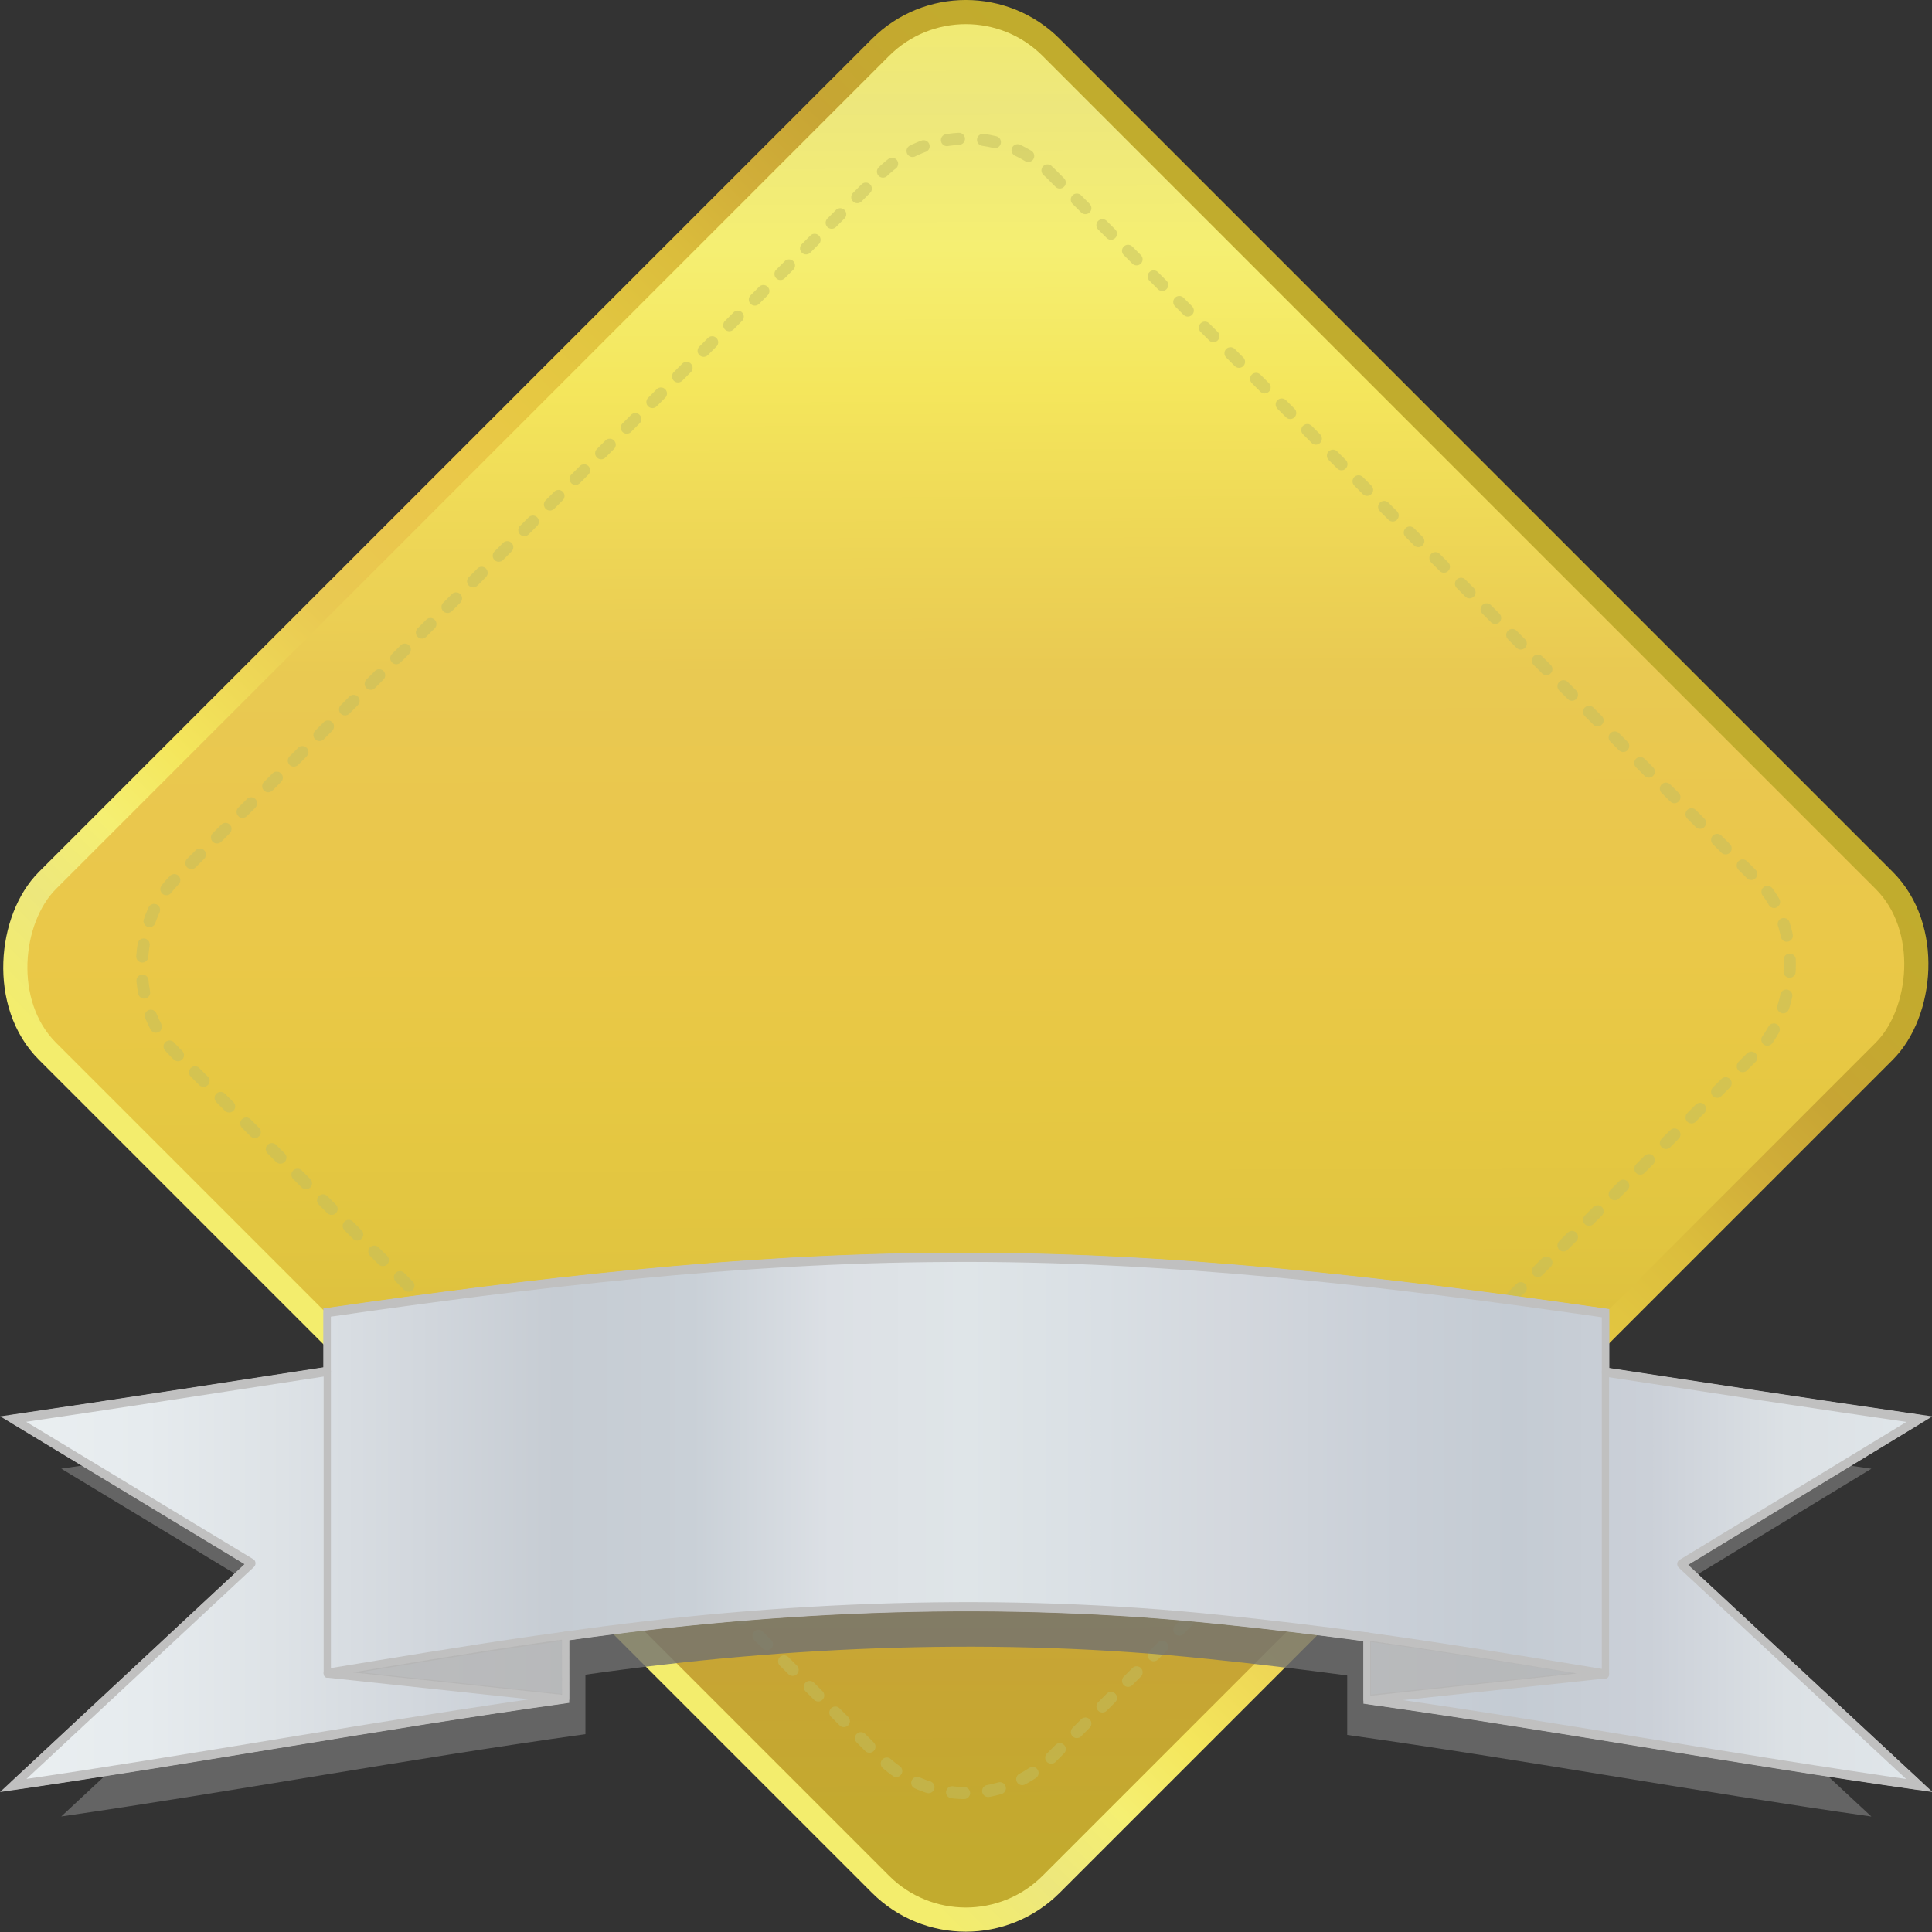 <?xml version="1.0" encoding="UTF-8" standalone="no"?>
<!-- Created with Inkscape (http://www.inkscape.org/) -->

<!-- ClipArt by Arvin61r58 (http://openclipart.org/user-detail/Arvin61r58) -->

<svg
   xmlns:dc="http://purl.org/dc/elements/1.1/"
   xmlns:cc="http://creativecommons.org/ns#"
   xmlns:rdf="http://www.w3.org/1999/02/22-rdf-syntax-ns#"
   xmlns:svg="http://www.w3.org/2000/svg"
   xmlns="http://www.w3.org/2000/svg"
   xmlns:xlink="http://www.w3.org/1999/xlink"
   xmlns:sodipodi="http://sodipodi.sourceforge.net/DTD/sodipodi-0.dtd"
   xmlns:inkscape="http://www.inkscape.org/namespaces/inkscape"
   width="480"
   height="480"
   viewBox="0 0 480 480"
   id="svg2"
   version="1.1"
   inkscape:version="0.91 r13725"
   sodipodi:docname="Diamond-Banner2--Arvin61r58.svg">
  <rect x="0" y="0" width="480" height="480" fill="#333333" stroke="none"/>
  <sodipodi:namedview
     pagecolor="#ffffff"
     bordercolor="#666666"
     borderopacity="1"
     objecttolerance="10"
     gridtolerance="10"
     guidetolerance="10"
     inkscape:pageopacity="0"
     inkscape:pageshadow="2"
     inkscape:window-width="1366"
     inkscape:window-height="704"
     id="namedview57"
     showgrid="false"
     fit-margin-top="0"
     fit-margin-left="0"
     fit-margin-right="0"
     fit-margin-bottom="0"
     inkscape:zoom="0.94725363"
     inkscape:cx="246.33412"
     inkscape:cy="234.2146"
     inkscape:window-x="0"
     inkscape:window-y="27"
     inkscape:window-maximized="1"
     inkscape:current-layer="svg2" />
  <title
     id="title4858">Diamond Banner 2</title>
  <defs
     id="defs4">
    <linearGradient
       id="linearGradient4315">
      <stop
         id="stop4317"
         offset="0"
         stop-color="#f3ed6d" />
      <stop
         id="stop4319"
         offset="0.071"
         stop-color="#ede77c" />
      <stop
         id="stop4321"
         offset="0.143"
         stop-color="#f5ef72" />
      <stop
         id="stop4323"
         offset="0.214"
         stop-color="#f4e65c" />
      <stop
         id="stop4325"
         offset="0.286"
         stop-color="#eed756" />
      <stop
         id="stop4327"
         offset="0.357"
         stop-color="#e9c952" />
      <stop
         id="stop4329"
         offset="0.429"
         stop-color="#eac74d" />
      <stop
         id="stop4331"
         offset="0.5"
         stop-color="#eac848" />
      <stop
         id="stop4333"
         offset="0.571"
         stop-color="#e6c842" />
      <stop
         id="stop4335"
         offset="0.643"
         stop-color="#e1c540" />
      <stop
         id="stop4337"
         offset="0.714"
         stop-color="#dbbd3c" />
      <stop
         id="stop4339"
         offset="0.786"
         stop-color="#d1ae39" />
      <stop
         id="stop4341"
         offset="0.857"
         stop-color="#c7a534" />
      <stop
         id="stop4343"
         offset="0.929"
         stop-color="#c4a92f" />
      <stop
         id="stop4345"
         offset="1"
         stop-color="#c1ac2d" />
    </linearGradient>
    <linearGradient
       gradientTransform="translate(-386.36,3.809)"
       xlink:href="#linearGradient4315"
       id="linearGradient4836"
       x1="578.71"
       y1="-171.162"
       x2="912.572"
       y2="160.856"
       gradientUnits="userSpaceOnUse" />
    <linearGradient
       gradientTransform="matrix(1.354,0,0,1.107,-17.441,-402.746)"
       xlink:href="#linearGradient4310"
       id="linearGradient5180"
       x1="80.8"
       y1="757.144"
       x2="553.958"
       y2="757.144"
       gradientUnits="userSpaceOnUse" />
    <linearGradient
       id="linearGradient4310">
      <stop
         stop-color="#eaeff1"
         offset="0"
         id="stop4312" />
      <stop
         stop-color="#e6ebee"
         offset="0.071"
         id="stop4314" />
      <stop
         stop-color="#dde2e6"
         offset="0.143"
         id="stop4316" />
      <stop
         stop-color="#d2d7dd"
         offset="0.214"
         id="stop4318" />
      <stop
         stop-color="#c6ccd3"
         offset="0.286"
         id="stop4320" />
      <stop
         stop-color="#c9d0d7"
         offset="0.357"
         id="stop4322" />
      <stop
         stop-color="#dce0e5"
         offset="0.429"
         id="stop4324" />
      <stop
         stop-color="#dfe5e8"
         offset="0.5"
         id="stop4326" />
      <stop
         stop-color="#d9dfe4"
         offset="0.571"
         id="stop4328" />
      <stop
         stop-color="#d3d7dd"
         offset="0.643"
         id="stop4330" />
      <stop
         stop-color="#cad0d8"
         offset="0.714"
         id="stop4332" />
      <stop
         stop-color="#c4cbd3"
         offset="0.786"
         id="stop4334" />
      <stop
         stop-color="#cbd0d8"
         offset="0.857"
         id="stop4336" />
      <stop
         stop-color="#dce1e5"
         offset="0.929"
         id="stop4338" />
      <stop
         stop-color="#e0e6ea"
         offset="1"
         id="stop4340" />
    </linearGradient>
    <linearGradient
       gradientUnits="userSpaceOnUse"
       y2="757.144"
       x2="553.958"
       y1="757.144"
       x1="80.8"
       id="linearGradient5180-7"
       xlink:href="#linearGradient4310"
       gradientTransform="matrix(1.354,0,0,1.107,-92.012,-531.974)" />
    <linearGradient
       gradientTransform="translate(-7.234674e-6,-3.0256955e-7)"
       gradientUnits="userSpaceOnUse"
       y2="-167.715"
       x2="351.57"
       y1="165.61"
       x1="354.943"
       id="linearGradient5602"
       xlink:href="#linearGradient4315" />
  </defs>
  <g
     id="g4191"
     transform="translate(-15,-15)">
    <title
       id="title4206">Diamond Banner</title>
    <g
       transform="matrix(1.048,0,0,1.048,-12.24,-12.24)"
       id="g5604">
      <rect
         ry="28.626"
         rx="28.626"
         transform="matrix(0.707,0.707,-0.707,0.707,0,0)"
         y="-168.291"
         x="192.333"
         height="336.583"
         width="336.583"
         id="rect4163"
         style="opacity:1;fill:url(#linearGradient4836);fill-opacity:1;stroke:url(#linearGradient5602);stroke-width:5.725;stroke-linecap:round;stroke-linejoin:round;stroke-miterlimit:4;stroke-dasharray:none;stroke-opacity:1" />
      <rect
         ry="28.626"
         rx="28.626"
         style="opacity:0.5;fill:none;fill-opacity:1;stroke:#c2bf60;stroke-width:2.863;stroke-linecap:round;stroke-linejoin:round;stroke-miterlimit:4;stroke-dasharray:2.863, 5.725;stroke-dashoffset:0;stroke-opacity:1"
         id="rect4167"
         width="294.157"
         height="294.157"
         x="213.546"
         y="-147.078"
         transform="matrix(0.707,0.707,-0.707,0.707,0,0)" />
    </g>
    <g
       transform="matrix(0.742,0,0,0.913,4.473,113.148)"
       id="g4472">
      <path
         style="opacity:0.8;fill:#717171;fill-opacity:1;fill-rule:evenodd;stroke:none;stroke-width:2.122"
         d="m 331.552,250.365 c -66.203,0.22 -131.954,6.608 -197.101,14.256 0,5.07 0,10.14 0,15.21 -33.24,4.145 -66.464,8.356 -99.75,12.323 25.259,12.419 50.519,24.837 75.778,37.256 -25.259,19.13 -50.519,38.259 -75.778,57.389 58.65,-6.91 116.793,-15.737 175.507,-22.397 0,-5.395 0,-10.79 0,-16.186 68.699,-7.956 139.044,-10.162 208.283,-4.296 15.64,1.288 31.235,2.819 46.793,4.514 0,5.393 0,10.786 0,16.18 58.685,6.705 116.842,15.424 175.507,22.206 -25.253,-19.075 -50.505,-38.149 -75.758,-57.224 25.253,-12.475 50.505,-24.949 75.758,-37.424 -33.29,-3.897 -66.515,-8.049 -99.75,-12.162 0,-5.076 0,-10.152 0,-15.228 C 471.814,256.695 401.922,249.95 331.552,250.365 Z"
         id="path4769"
         inkscape:connector-curvature="0" />
      <path
         id="path4573"
         d="m 331.226,234.703 c -69.687,0.231 -138.898,6.956 -207.474,15.007 0,5.337 0,10.673 0,16.01 -34.99,4.363 -69.962,8.796 -105,12.971 C 45.341,291.763 71.93,304.835 98.519,317.907 71.93,338.043 45.341,358.18 18.752,378.316 80.489,371.043 141.692,361.75 203.497,354.74 c 0,-5.679 0,-11.358 0,-17.038 72.314,-8.375 146.362,-10.696 219.245,-4.522 16.463,1.356 32.879,2.967 49.256,4.751 0,5.677 0,11.354 0,17.031 61.774,7.058 122.992,16.236 184.745,23.375 -26.582,-20.079 -53.163,-40.157 -79.745,-60.236 26.582,-13.131 53.163,-26.263 79.745,-39.394 -35.042,-4.102 -70.016,-8.473 -105,-12.803 0,-5.343 0,-10.686 0,-16.03 -72.873,-8.509 -146.443,-15.61 -220.516,-15.173 z"
         style="fill:#ffffff;fill-opacity:1;fill-rule:evenodd;stroke:#c0c0c0;stroke-width:2.579"
         inkscape:connector-curvature="0" />
      <path
         id="path4579"
         d="m 331.226,234.703 c -69.687,0.231 -138.898,6.956 -207.474,15.007 0,5.337 0,10.673 0,16.01 -34.99,4.363 -69.962,8.796 -105,12.971 C 45.341,291.763 71.93,304.835 98.519,317.907 71.93,338.043 45.341,358.18 18.752,378.316 80.489,371.043 141.692,361.75 203.497,354.74 c 0,-5.679 0,-11.358 0,-17.038 72.314,-8.375 146.362,-10.696 219.245,-4.522 16.463,1.356 32.879,2.967 49.256,4.751 0,5.677 0,11.354 0,17.031 61.774,7.058 122.992,16.236 184.745,23.375 -26.582,-20.079 -53.163,-40.157 -79.745,-60.236 26.582,-13.131 53.163,-26.263 79.745,-39.394 -35.042,-4.102 -70.016,-8.473 -105,-12.803 0,-5.343 0,-10.686 0,-16.03 -72.873,-8.509 -146.443,-15.61 -220.516,-15.173 z"
         style="fill:url(#linearGradient5180-7);fill-opacity:1;stroke:#c0c0c0;stroke-width:2.431;stroke-linecap:round;stroke-linejoin:round;stroke-miterlimit:4;stroke-dasharray:none;stroke-opacity:1"
         inkscape:connector-curvature="0" />
      <path
         id="path4581"
         d="m 193.38,338.853 c -23.281,2.715 -46.447,5.869 -69.629,8.955 26.589,2.309 53.178,4.619 79.767,6.928 -0.007,-5.678 -0.015,-11.355 -0.022,-17.033 -3.372,0.384 -6.744,0.767 -10.116,1.151 z"
         style="fill:none;stroke:#c0c0c0;stroke-width:2.431;stroke-linecap:round;stroke-linejoin:round;stroke-miterlimit:4;stroke-dasharray:none;stroke-opacity:1"
         inkscape:connector-curvature="0" />
      <path
         id="path4583"
         d="m 471.998,354.963 c 26.582,-2.312 53.163,-4.624 79.745,-6.937 -26.532,-3.547 -53.072,-7.083 -79.745,-10.094 0,5.677 0,11.354 0,17.031 z"
         style="fill:none;stroke:#c0c0c0;stroke-width:2.431;stroke-linecap:round;stroke-linejoin:round;stroke-miterlimit:4;stroke-dasharray:none;stroke-opacity:1"
         inkscape:connector-curvature="0" />
      <path
         id="path4585"
         d="m 123.774,347.823 c 0,-27.363 0,-54.726 0,-82.088 0,27.363 0,54.726 0,82.088 z"
         style="fill:none;stroke:#c0c0c0;stroke-width:2.431;stroke-linecap:round;stroke-linejoin:round;stroke-miterlimit:4;stroke-dasharray:none;stroke-opacity:1"
         inkscape:connector-curvature="0" />
      <path
         id="path4587"
         d="m 551.743,348.041 c 0,-27.374 0,-54.749 0,-82.123 0,27.374 0,54.749 0,82.123 z"
         style="fill:none;stroke:#c0c0c0;stroke-width:2.431;stroke-linecap:round;stroke-linejoin:round;stroke-miterlimit:4;stroke-dasharray:none;stroke-opacity:1"
         inkscape:connector-curvature="0" />
      <path
         id="path4575"
         d="m 193.469,339.7 c -20.437,2.393 -40.773,5.172 -61.123,7.892 23.341,2.035 46.682,4.07 70.022,6.106 -0.005,-5.004 -0.013,-10.008 -0.019,-15.011 -2.96,0.338 -5.92,0.676 -8.881,1.014 z"
         style="fill:#b3b3b3;fill-opacity:0.76;fill-rule:evenodd;stroke:none;stroke-width:1.061"
         inkscape:connector-curvature="0" />
      <path
         id="path4577"
         d="m 473.015,353.958 c 23.043,-2.025 46.085,-4.051 69.128,-6.076 -23.001,-3.104 -46.006,-6.206 -69.128,-8.842 0,4.973 0,9.945 0,14.918 z"
         style="fill:#b3b3b3;fill-opacity:0.76;fill-rule:evenodd;stroke:none;stroke-width:1.061"
         inkscape:connector-curvature="0" />
    </g>
  </g>
</svg>

